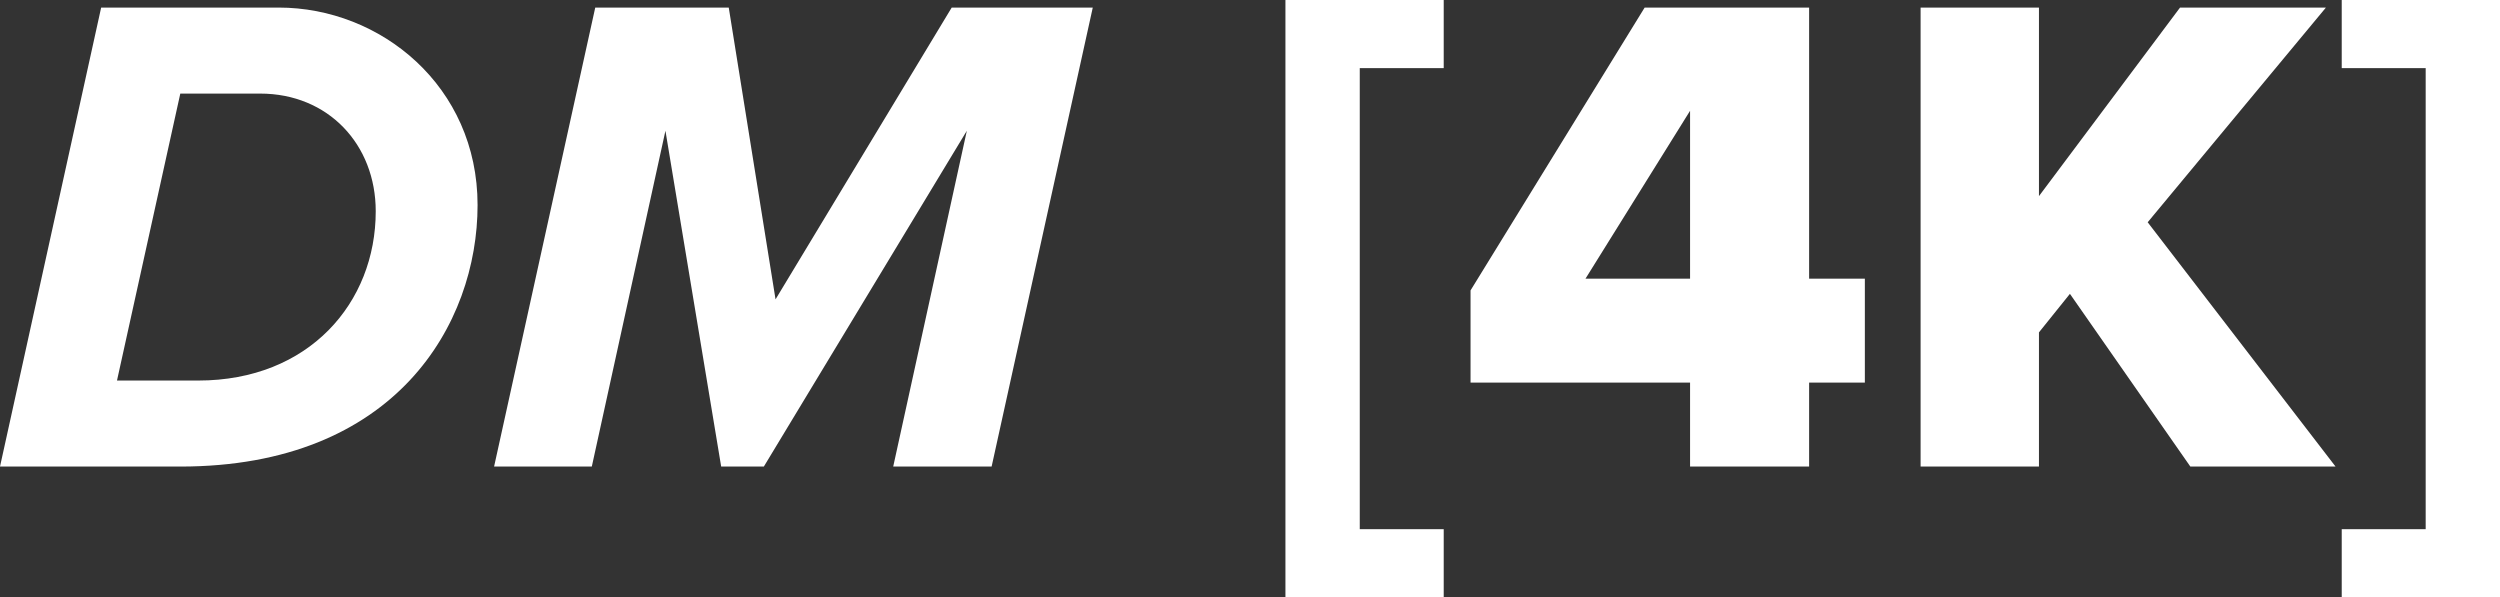 <?xml version="1.0" encoding="UTF-8"?>
<svg id="Layer_1" data-name="Layer 1" xmlns="http://www.w3.org/2000/svg" width="1816.48" height="434" viewBox="0 0 1816.48 434">
  <rect x="0" y="0" width="1816.48" height="434" fill="#333333" stroke="none"/>
  <defs>
    <style>
      .cls-1 {
        fill: #fff;
      }
    </style>
  </defs>
  <path class="cls-1" d="m202.5,5.5c74,0,144.5,57,144.5,143.5s-59.5,190-216,190H0L73.5,5.5h129Zm-58.5,271c80.5,0,129-56.5,129-123,0-48.5-34.5-85.5-84-85.5h-58l-46,208.5h59Z"/>
  <path class="cls-1" d="m649,339l53.5-244-147.5,244h-31l-40.5-244-53.5,244h-71L432.5,5.5h97l34,212L691.5,5.5h102.5l-73.5,333.5h-71.5Z"/>
  <path class="cls-1" d="m933.99,434V0h115v49.5h-61v335h61v49.5h-115Z"/>
  <path class="cls-1" d="m1227.99,339v-61h-159.5v-67L1194.99,5.5h119.5v197h40.5v75.5h-40.5v61h-86.5Zm0-258.5l-76,122h76v-122Z"/>
  <path class="cls-1" d="m1591.49,339l-87.5-125.5-22.5,28v97.5h-86V5.5h86v137L1583.99,5.5h106l-129.5,156,136.5,177.5h-105.5Z"/>
  <path class="cls-1" d="m1701.48,434v-49.5h61V49.5h-61V0h115v434h-115Z"/>
</svg>